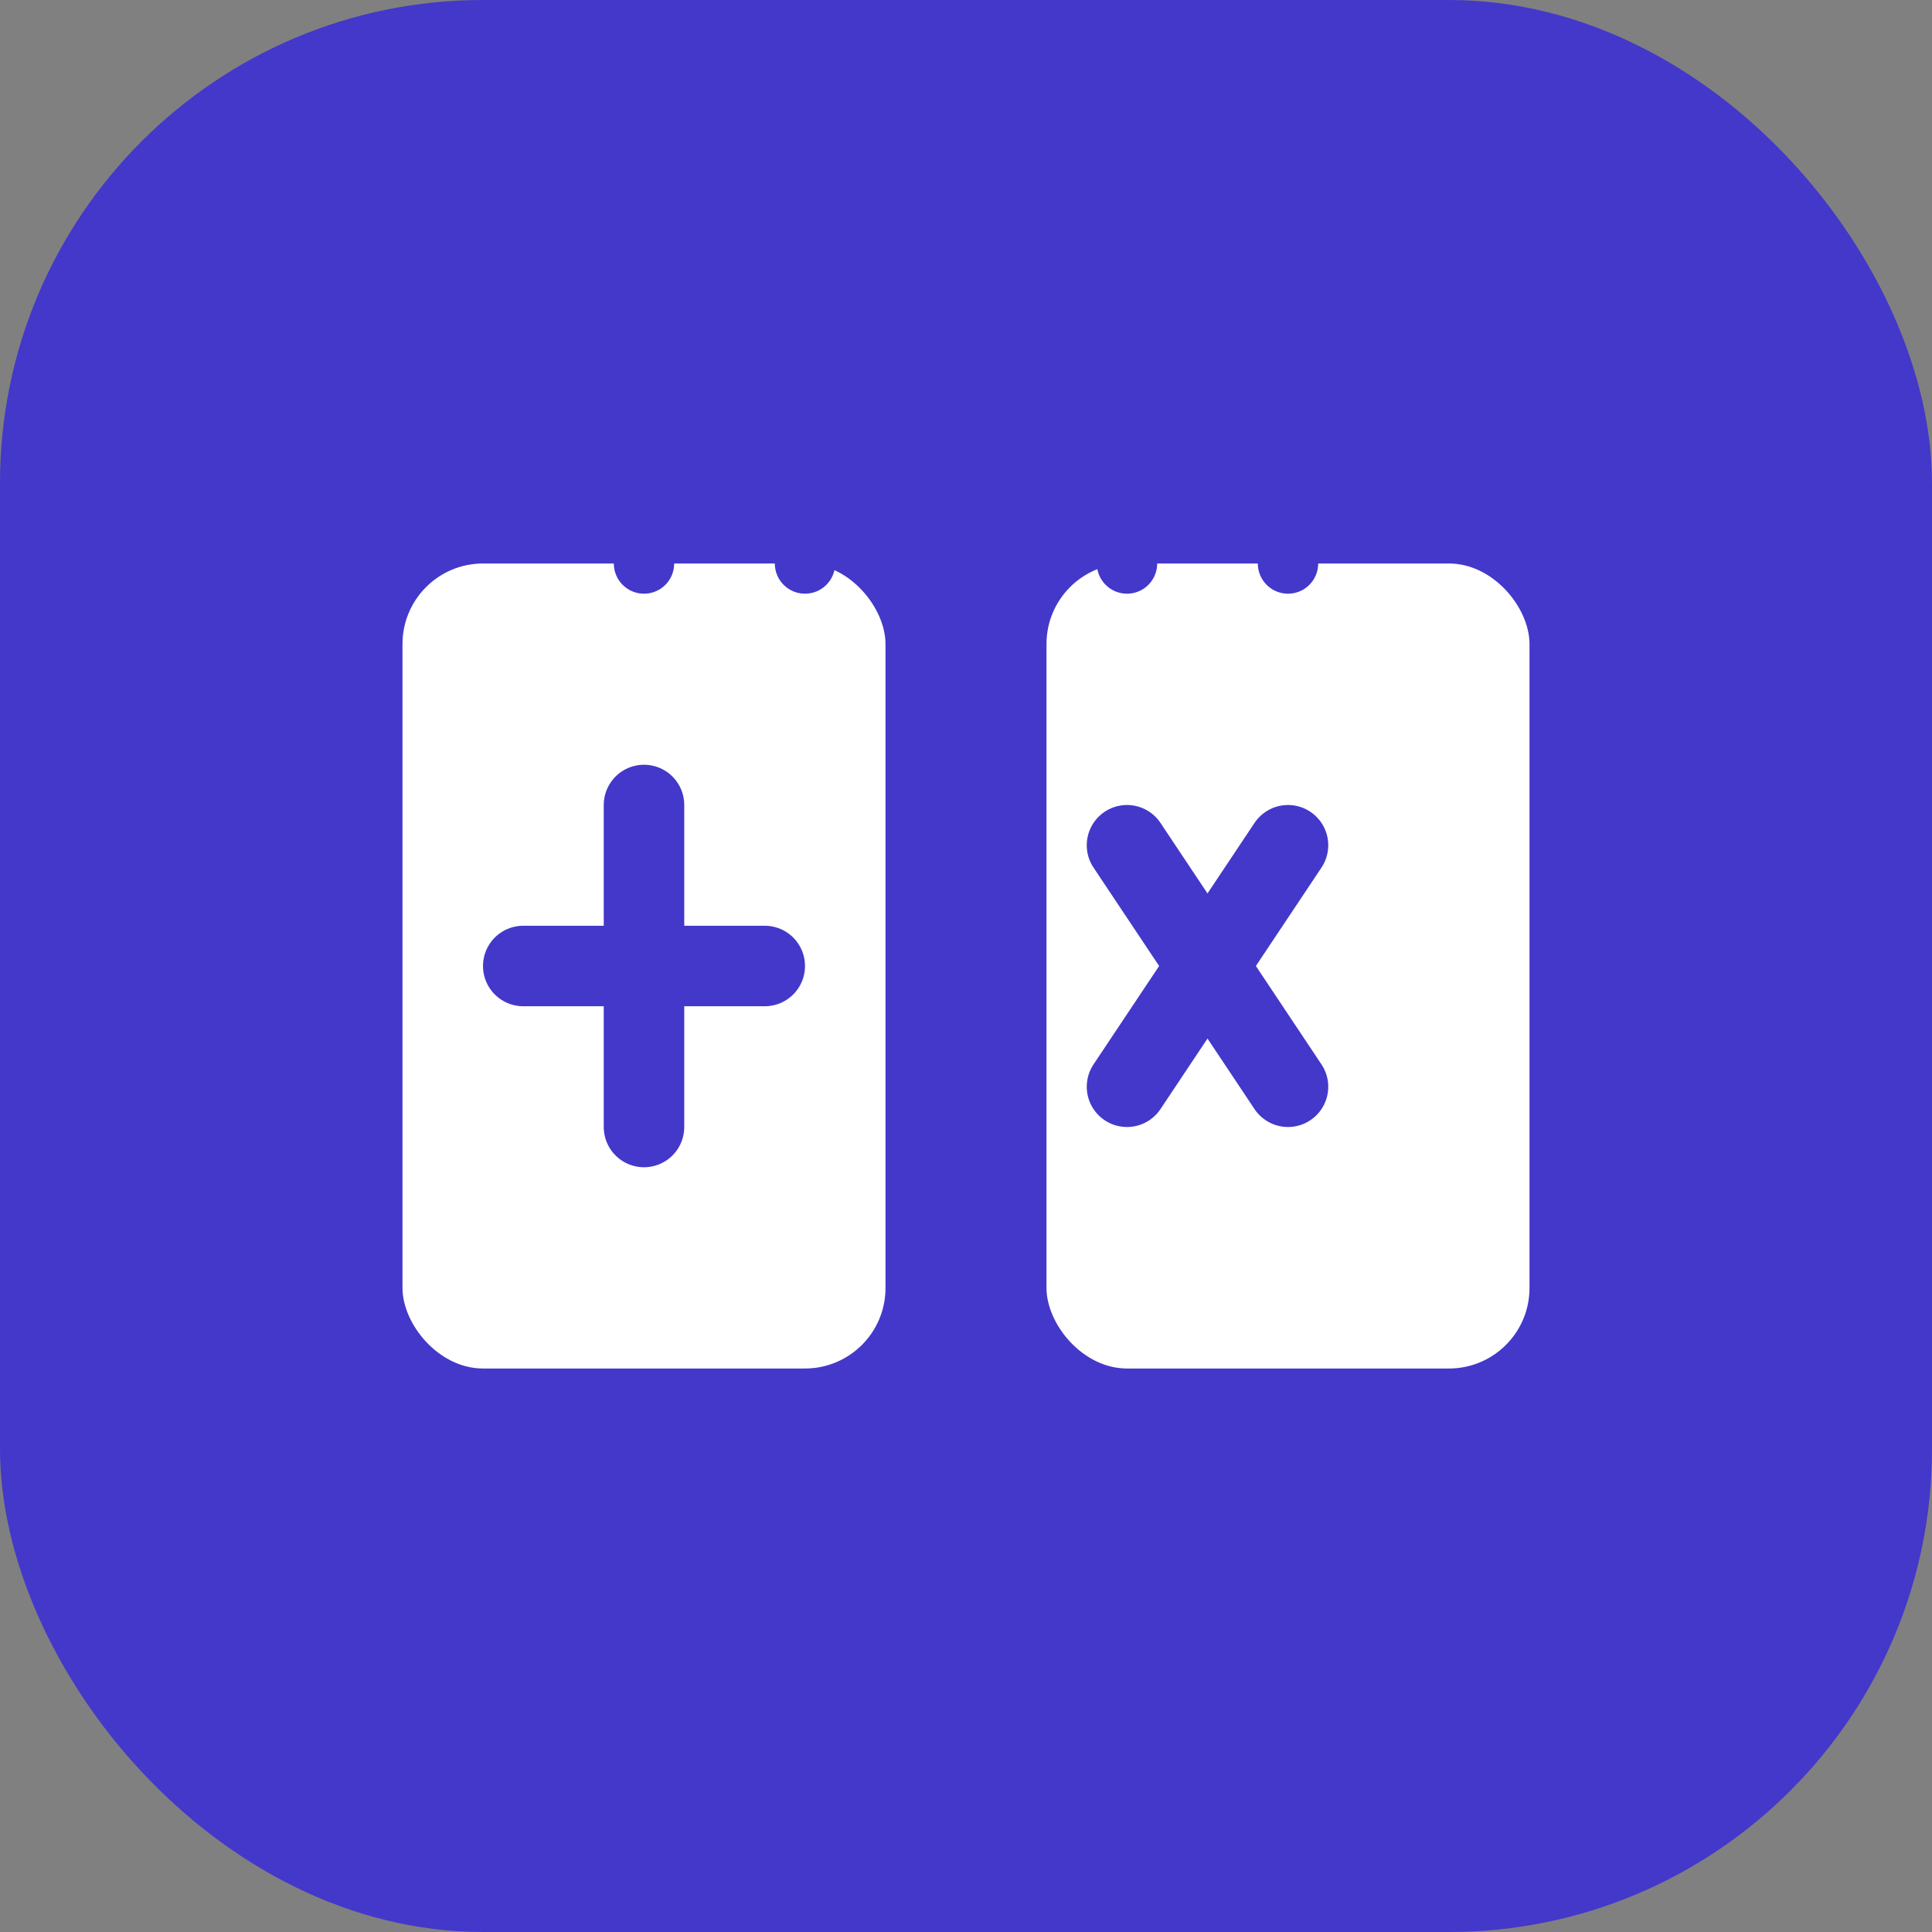 <?xml version="1.0" encoding="UTF-8"?>
<svg width="96" height="96" viewBox="0 0 96 96" fill="none" xmlns="http://www.w3.org/2000/svg">
  <rect x="0" y="0" width="96" height="96" fill="#808080" stroke="none"/>
  <rect width="96" height="96" rx="24" fill="#4338CA"/>
  <rect x="20" y="28" width="24" height="40" rx="4" fill="white"/>
  <rect x="52" y="28" width="24" height="40" rx="4" fill="white"/>
  <path d="M32 28V24C32 22.895 32.895 22 34 22H38C39.105 22 40 22.895 40 24V28" stroke="#4338CA" stroke-width="3" stroke-linecap="round"/>
  <path d="M56 28V24C56 22.895 56.895 22 58 22H62C63.105 22 64 22.895 64 24V28" stroke="#4338CA" stroke-width="3" stroke-linecap="round"/>
  <path d="M32 40V56" stroke="#4338CA" stroke-width="4" stroke-linecap="round"/>
  <path d="M26 48H38" stroke="#4338CA" stroke-width="4" stroke-linecap="round"/>
  <path d="M56 42L64 54" stroke="#4338CA" stroke-width="4" stroke-linecap="round"/>
  <path d="M64 42L56 54" stroke="#4338CA" stroke-width="4" stroke-linecap="round"/>
</svg>